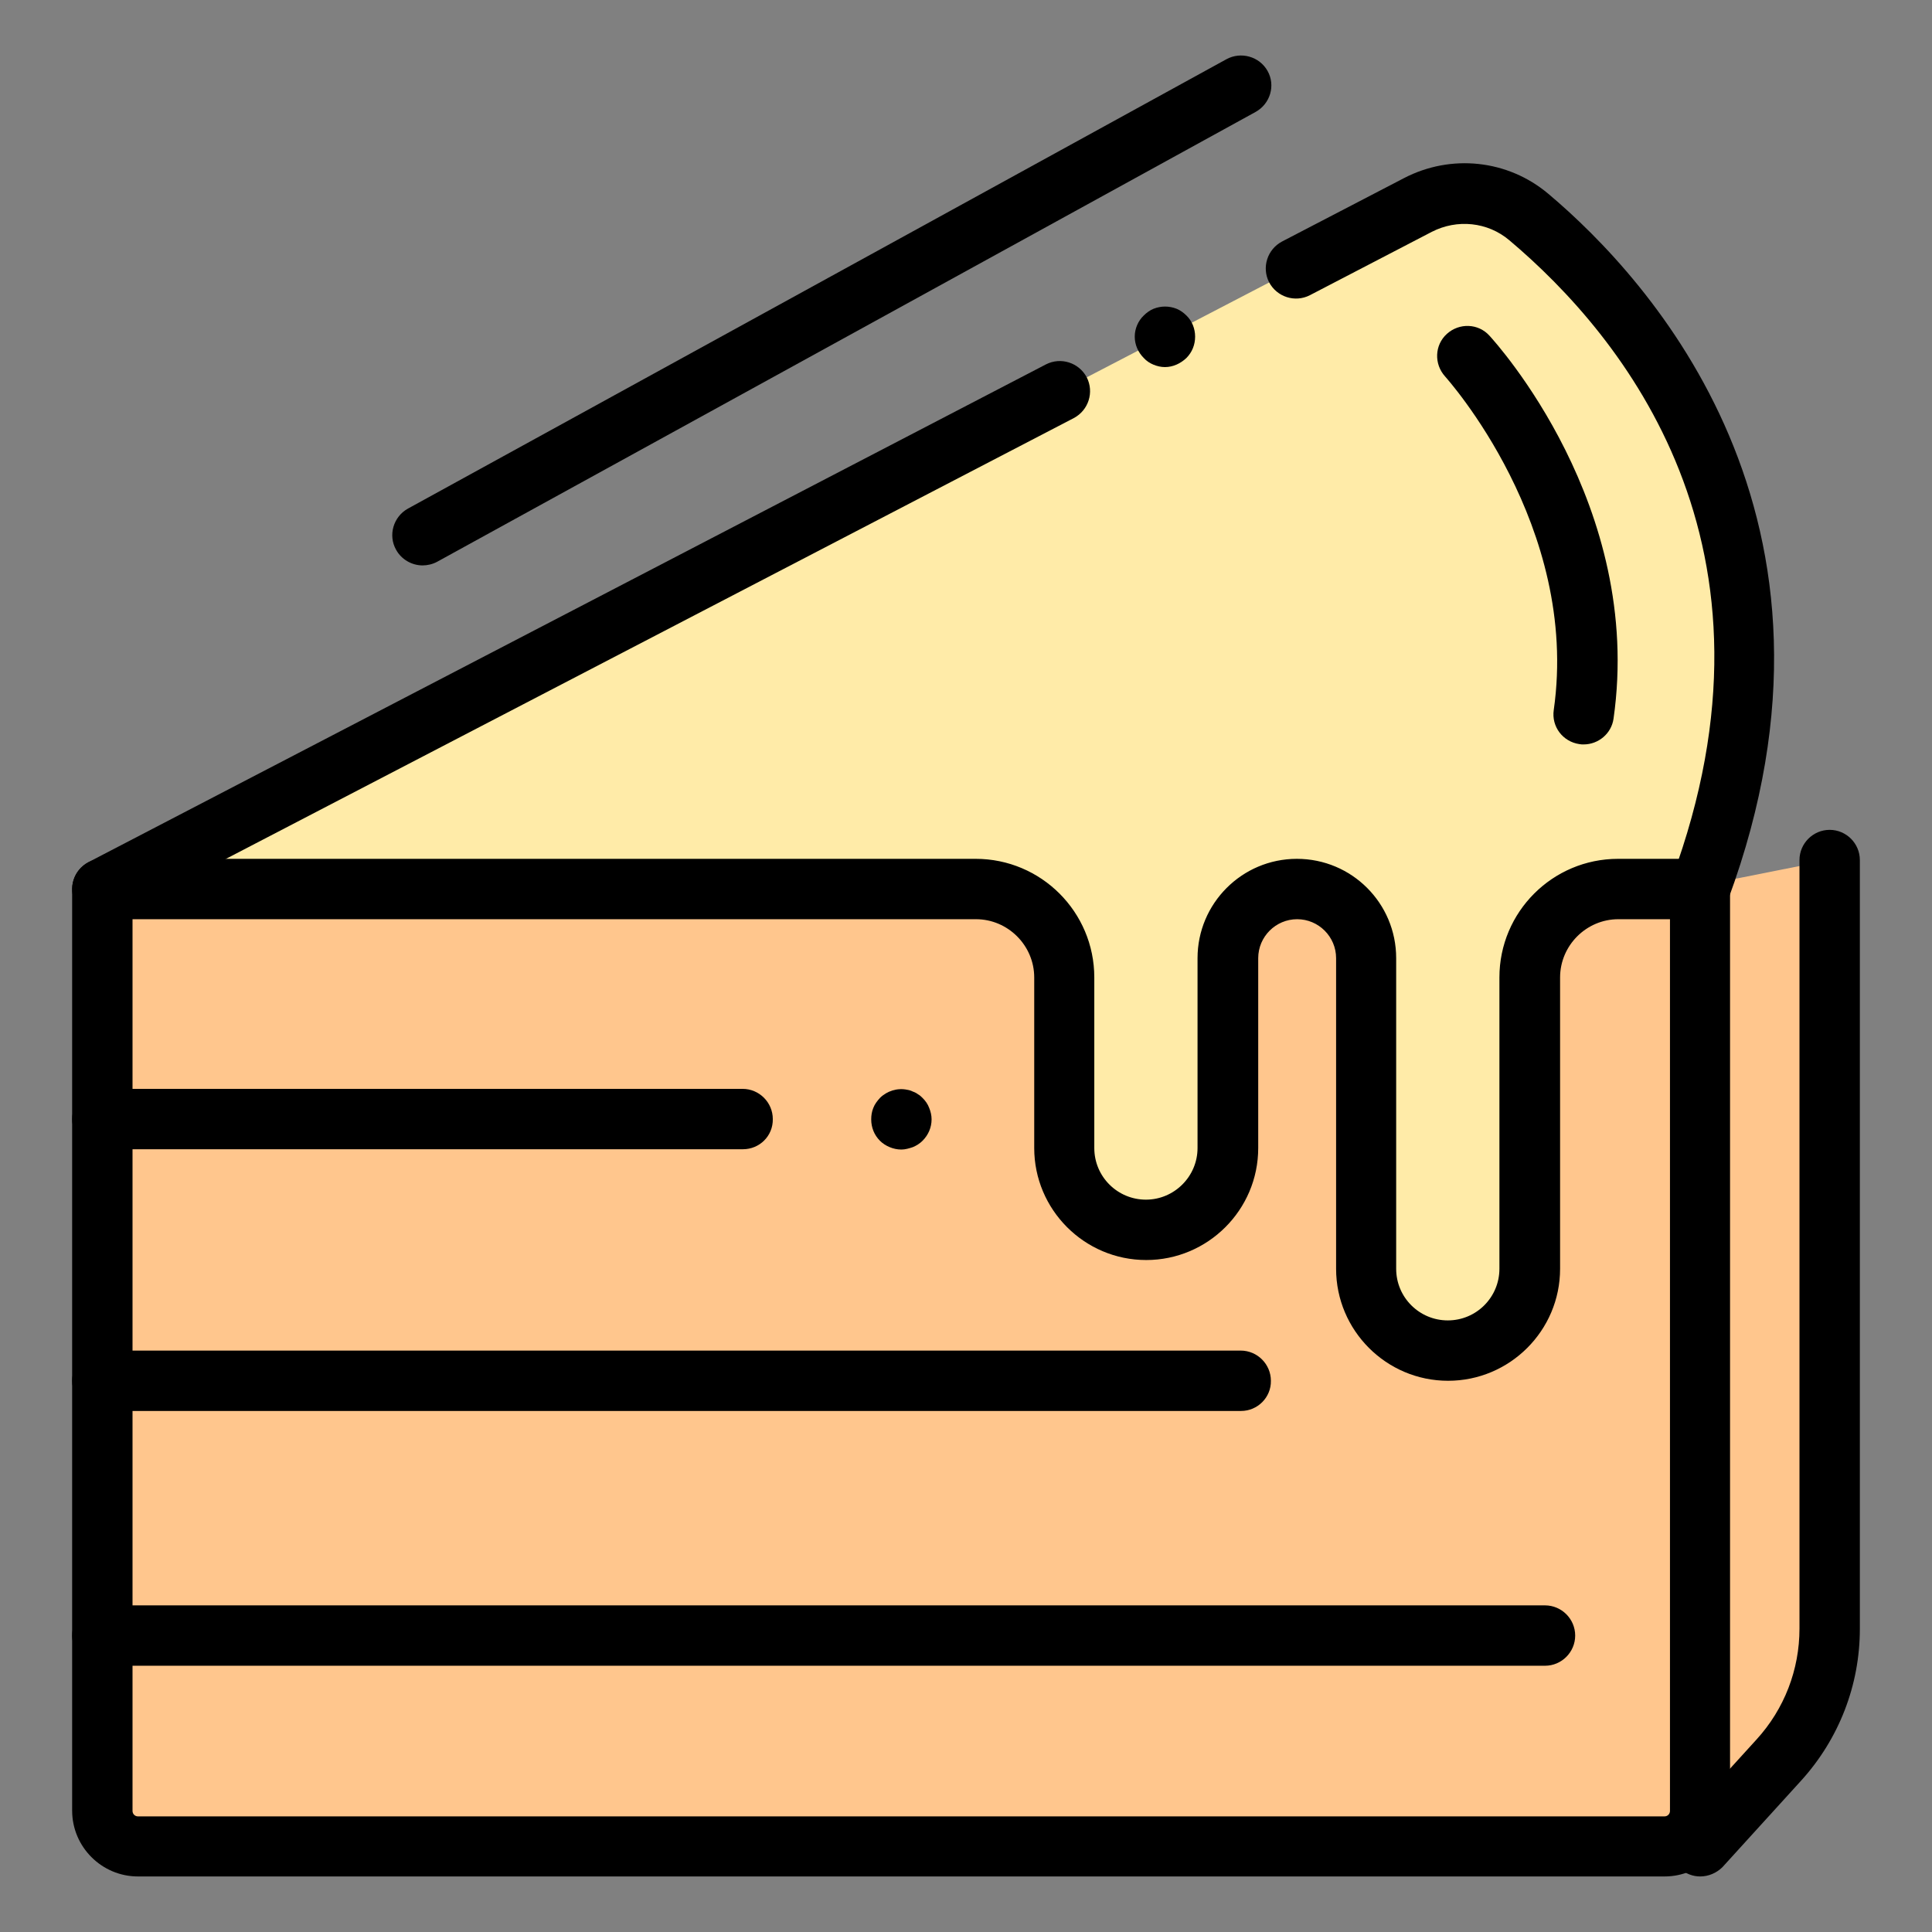 <svg id="Layer_2" enable-background="new 0 0 64 64" viewBox="0 0 64 64" xmlns="http://www.w3.org/2000/svg"><rect x="0" y="0" width="64" height="64" fill="#808080" stroke="none"/><g><path d="m4.38 28.94 42.6-22.15c1.19-.62 2.64-.47 3.67.4 3.42 2.88 10.08 10.35 5.67 22.26v16.29l-25.8-.91.56-14.21z" fill="#ffeba8"/><path d="m50.68 32.38v9.65c0 1.5-1.22 2.71-2.71 2.71-1.5 0-2.71-1.22-2.71-2.71v-10.3c0-1.26-1.02-2.29-2.29-2.29-1.26 0-2.29 1.02-2.29 2.29v6.3c0 1.5-1.22 2.71-2.71 2.71-1.5 0-2.71-1.22-2.71-2.71v-5.65c0-1.62-1.31-2.93-2.93-2.93h-28.94v30.54c0 .65.53 1.18 1.18 1.18h50.57c.65 0 1.18-.53 1.18-1.18v-30.54h-2.71c-1.62 0-2.93 1.31-2.93 2.93z" fill="#ffc68d"/><path d="m56.32 61.16 2.61-2.87c1.08-1.19 1.68-2.74 1.68-4.35v-25.45l-4.83.96z" fill="#ffc68d"/><path d="m56.32 30.45c-.12 0-.23-.02-.35-.06-.52-.19-.78-.77-.59-1.28 4.08-11.03-1.62-17.98-5.38-21.15-.72-.61-1.73-.71-2.57-.28l-4.04 2.1c-.49.25-1.09.06-1.35-.43-.25-.49-.06-1.09.43-1.35l4.04-2.1c1.56-.81 3.44-.61 4.78.52 3.35 2.82 10.63 10.74 5.96 23.37-.14.41-.52.66-.93.66z"/><path d="m38.59 12.16c-.13 0-.26-.03-.38-.08s-.23-.12-.32-.22c-.19-.19-.3-.44-.3-.71 0-.26.11-.52.3-.7.09-.09.2-.17.32-.22.25-.1.52-.1.77 0 .12.05.23.13.32.22.19.18.29.44.29.7 0 .27-.1.52-.29.71-.19.18-.44.3-.71.3z"/><path d="m3.39 30.45c-.36 0-.71-.2-.89-.54-.25-.49-.06-1.09.43-1.35l31.72-16.49c.49-.25 1.09-.06 1.35.43.25.49.06 1.09-.43 1.35l-31.72 16.49c-.14.07-.3.11-.46.11z"/><path d="m55.14 62.16h-50.57c-1.2 0-2.18-.98-2.18-2.18v-30.53c0-.55.45-1 1-1h28.93c2.17 0 3.93 1.76 3.93 3.93v5.65c0 .95.77 1.71 1.71 1.71s1.71-.77 1.71-1.71v-6.29c0-1.81 1.47-3.29 3.29-3.29s3.29 1.47 3.29 3.29v10.29c0 .95.77 1.71 1.71 1.71.95 0 1.71-.77 1.71-1.71v-9.65c0-2.17 1.76-3.93 3.93-3.93h2.71c.55 0 1 .45 1 1v30.54c.01 1.2-.97 2.17-2.17 2.17zm-50.75-31.71v29.54c0 .1.08.18.18.18h50.57c.1 0 .18-.08.18-.18v-29.54h-1.71c-1.06 0-1.93.87-1.93 1.93v9.65c0 2.05-1.67 3.71-3.71 3.71-2.05 0-3.71-1.67-3.71-3.71v-10.29c0-.71-.58-1.29-1.29-1.29s-1.29.58-1.29 1.29v6.29c0 2.05-1.67 3.71-3.71 3.71-2.05 0-3.71-1.67-3.71-3.71v-5.65c0-1.06-.87-1.93-1.93-1.93z"/><path d="m29.86 38.08c-.14 0-.27-.03-.39-.08s-.23-.12-.32-.21c-.19-.19-.29-.44-.29-.71 0-.13.02-.26.07-.38.05-.13.13-.23.22-.33.23-.23.58-.34.9-.27.07.01.13.03.19.06.06.02.12.05.17.09.06.03.11.08.15.12.1.1.17.2.22.33.05.12.08.25.08.38 0 .27-.11.52-.3.71-.09.09-.2.16-.32.21-.12.04-.25.08-.38.08z"/><path d="m24.61 38.07h-21.22c-.55 0-1-.45-1-1s.45-1 1-1h21.21c.55 0 1 .45 1 1 .01.56-.44 1-.99 1z"/><path d="m41.11 46.74h-37.72c-.55 0-1-.45-1-1s.45-1 1-1h37.71c.55 0 1 .45 1 1 .01.55-.44 1-.99 1z"/><path d="m51.18 55.18h-47.79c-.55 0-1-.45-1-1s.45-1 1-1h47.79c.55 0 1 .45 1 1s-.45 1-1 1z"/><path d="m52.46 24.66c-.05 0-.09 0-.14-.01-.55-.08-.93-.58-.85-1.13.87-6.1-3.56-11-3.6-11.05-.37-.41-.35-1.04.06-1.41s1.04-.35 1.41.06c.21.23 5.12 5.63 4.11 12.69-.07.49-.5.85-.99.85z"/><path d="m56.32 62.16c-.24 0-.48-.09-.67-.26-.41-.37-.44-1-.07-1.41l2.61-2.87c.92-1.01 1.42-2.31 1.42-3.67v-25.46c0-.55.45-1 1-1s1 .45 1 1v25.47c0 1.86-.69 3.64-1.94 5.02l-2.61 2.87c-.2.2-.47.31-.74.31z"/><path d="m14 18.73c-.35 0-.7-.19-.88-.52-.27-.48-.09-1.09.39-1.36l27.12-14.89c.48-.26 1.09-.09 1.36.39s.09 1.09-.4 1.36l-27.11 14.9c-.15.08-.32.12-.48.12z"/></g></svg>